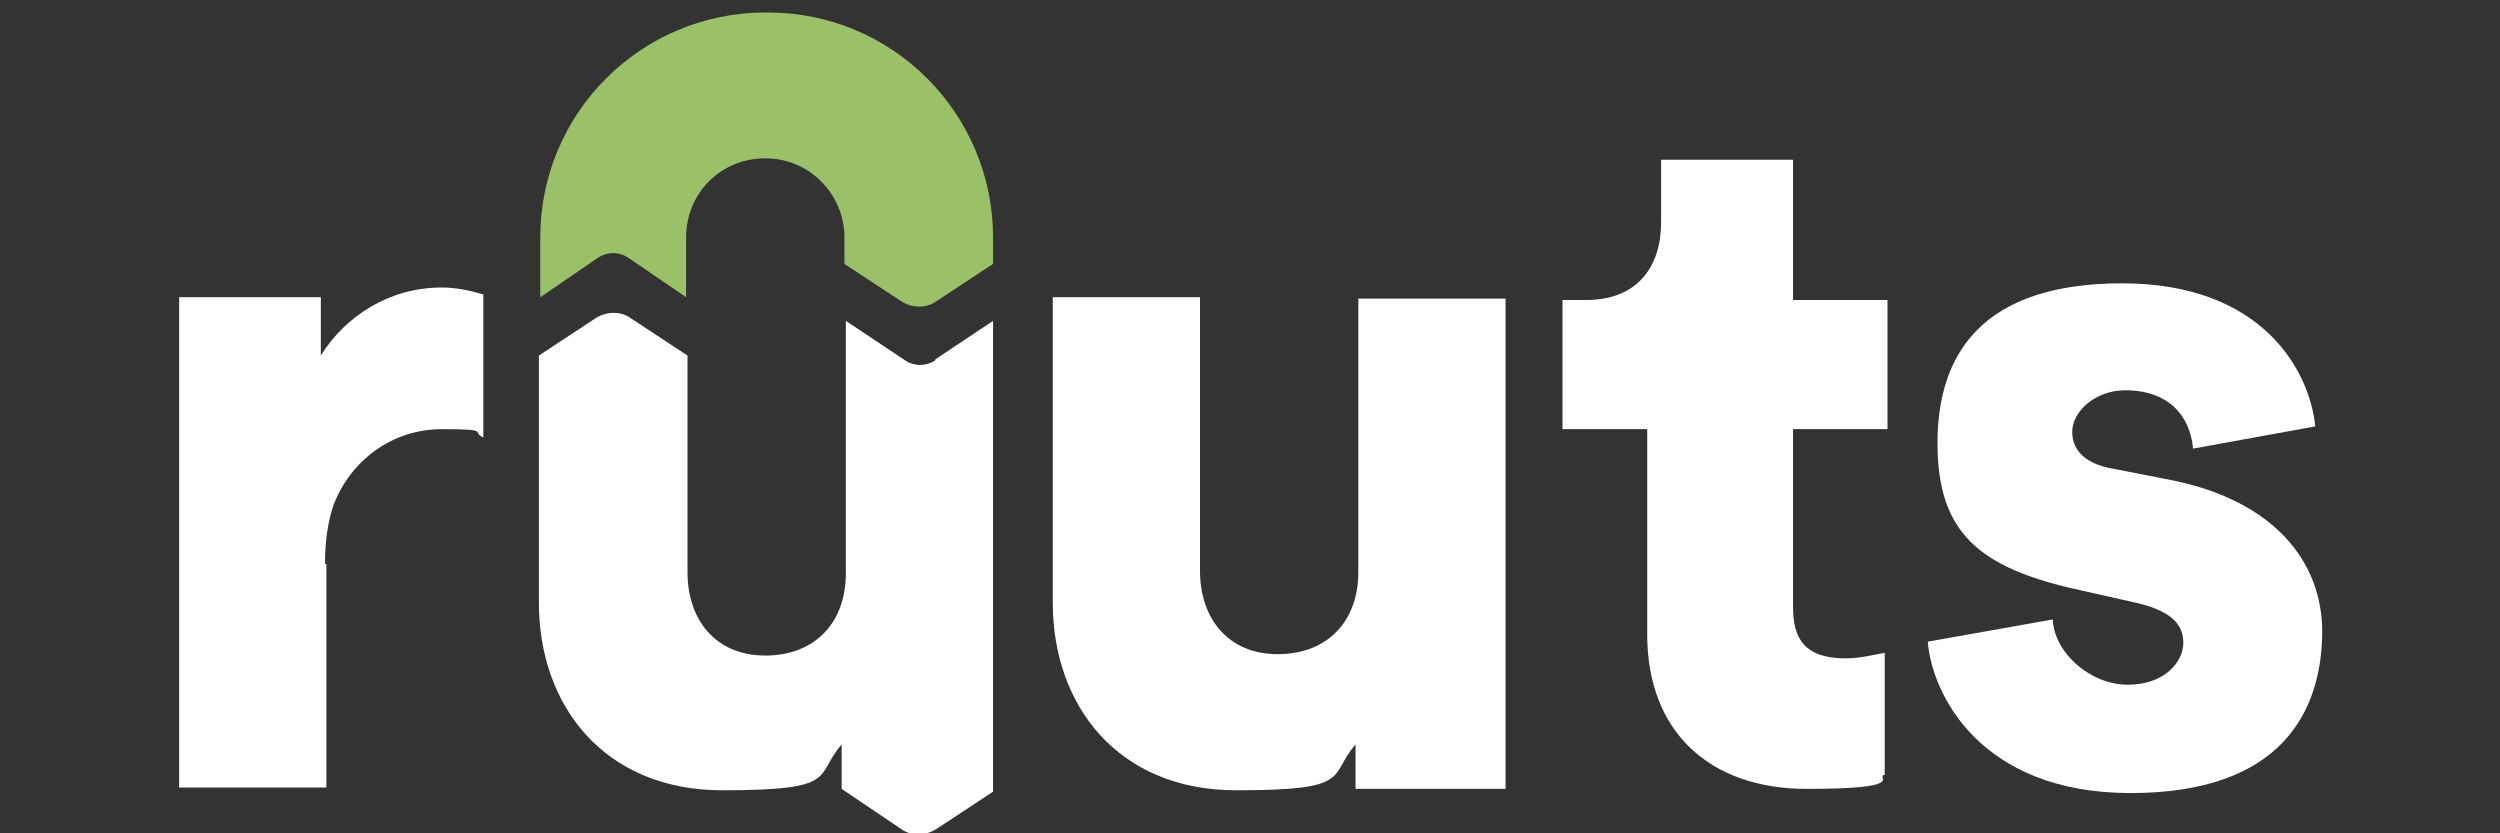 <svg xmlns="http://www.w3.org/2000/svg" id="Layer_1" data-name="Layer 1" viewBox="0 0 180 60"><rect x="0" y="0" width="180" height="60" fill="#333333" stroke="none"/><defs><style> .cls-1 { fill: #fff; } .cls-1, .cls-2 { stroke-width: 0px; } .cls-2 { fill: #9ac168; } </style></defs><path class="cls-1" d="M135.7,55.8v-8.8c-.6.1-1.7.4-2.8.4-2.3,0-3.8-.8-3.8-3.6v-12.9h6.8v-9.3h-6.8v-10.1h-9.5v4.5c0,3.2-1.7,5.6-5.4,5.6h-1.7v9.3h6.1v14.8c0,6.9,4.4,11.1,11.5,11.1s5.1-.8,5.5-1"></path><path class="cls-1" d="M167.2,45.5c0-5.1-3.5-9.4-10.7-10.9l-4.6-.9c-1.5-.3-2.7-1.1-2.7-2.6s1.7-3,3.8-3c3.2,0,4.7,1.9,4.9,4.2l8.8-1.6c-.4-4-3.8-10.3-13.9-10.3s-13.3,5.1-13.3,11.5,2.9,9,10.3,10.6l4,.9c2.6.6,3.4,1.6,3.4,2.9s-1.3,3-4,3-5.3-2.3-5.4-4.7l-9,1.6c.3,3.8,3.8,10.9,14.6,10.9s13.8-5.8,13.8-11.7"></path><path class="cls-1" d="M23.4,40.6c0-1.6.2-3,.6-4.2,1.2-3.2,4.2-5.5,7.8-5.5s2.1.2,3,.6v-10.3c-1-.3-2-.5-3-.5-3.7,0-6.9,2-8.7,4.9v-4.2h-10.2v35.3h10.6v-16.1Z"></path><path class="cls-1" d="M75.8,21.5v21.9c0,7.4,4.7,13.5,13.2,13.5s6.6-1,8.6-3.3v3.2h10.8V21.5h-10.6v19.7c0,3.5-2.2,5.9-5.8,5.9s-5.6-2.6-5.6-6v-19.7h-10.6Z"></path><path class="cls-2" d="M55.3.9c9,0,16.2,7.3,16.2,16.2v1.9l-4.1,2.7c-.7.5-1.7.5-2.5,0l-4.1-2.7v-1.9c0-3.1-2.5-5.7-5.7-5.7s-5.7,2.5-5.7,5.7v4.3l-4.1-2.8c-.7-.5-1.6-.5-2.3,0l-4.1,2.8v-4.3c0-9,7.3-16.2,16.2-16.2"></path><path class="cls-1" d="M67.4,25.9c-.7.5-1.6.5-2.3,0l-4.2-2.8v18.2c0,3.5-2.2,5.9-5.8,5.9s-5.6-2.6-5.6-6v-15.6l-4.1-2.7c-.7-.5-1.7-.5-2.5,0l-4.1,2.7v17.8c0,7.4,4.7,13.5,13.2,13.5s6.6-1,8.6-3.3v3.2l4.3,2.9c.7.5,1.7.5,2.5,0l4.1-2.7V23.1l-4.2,2.8h0Z"></path></svg>